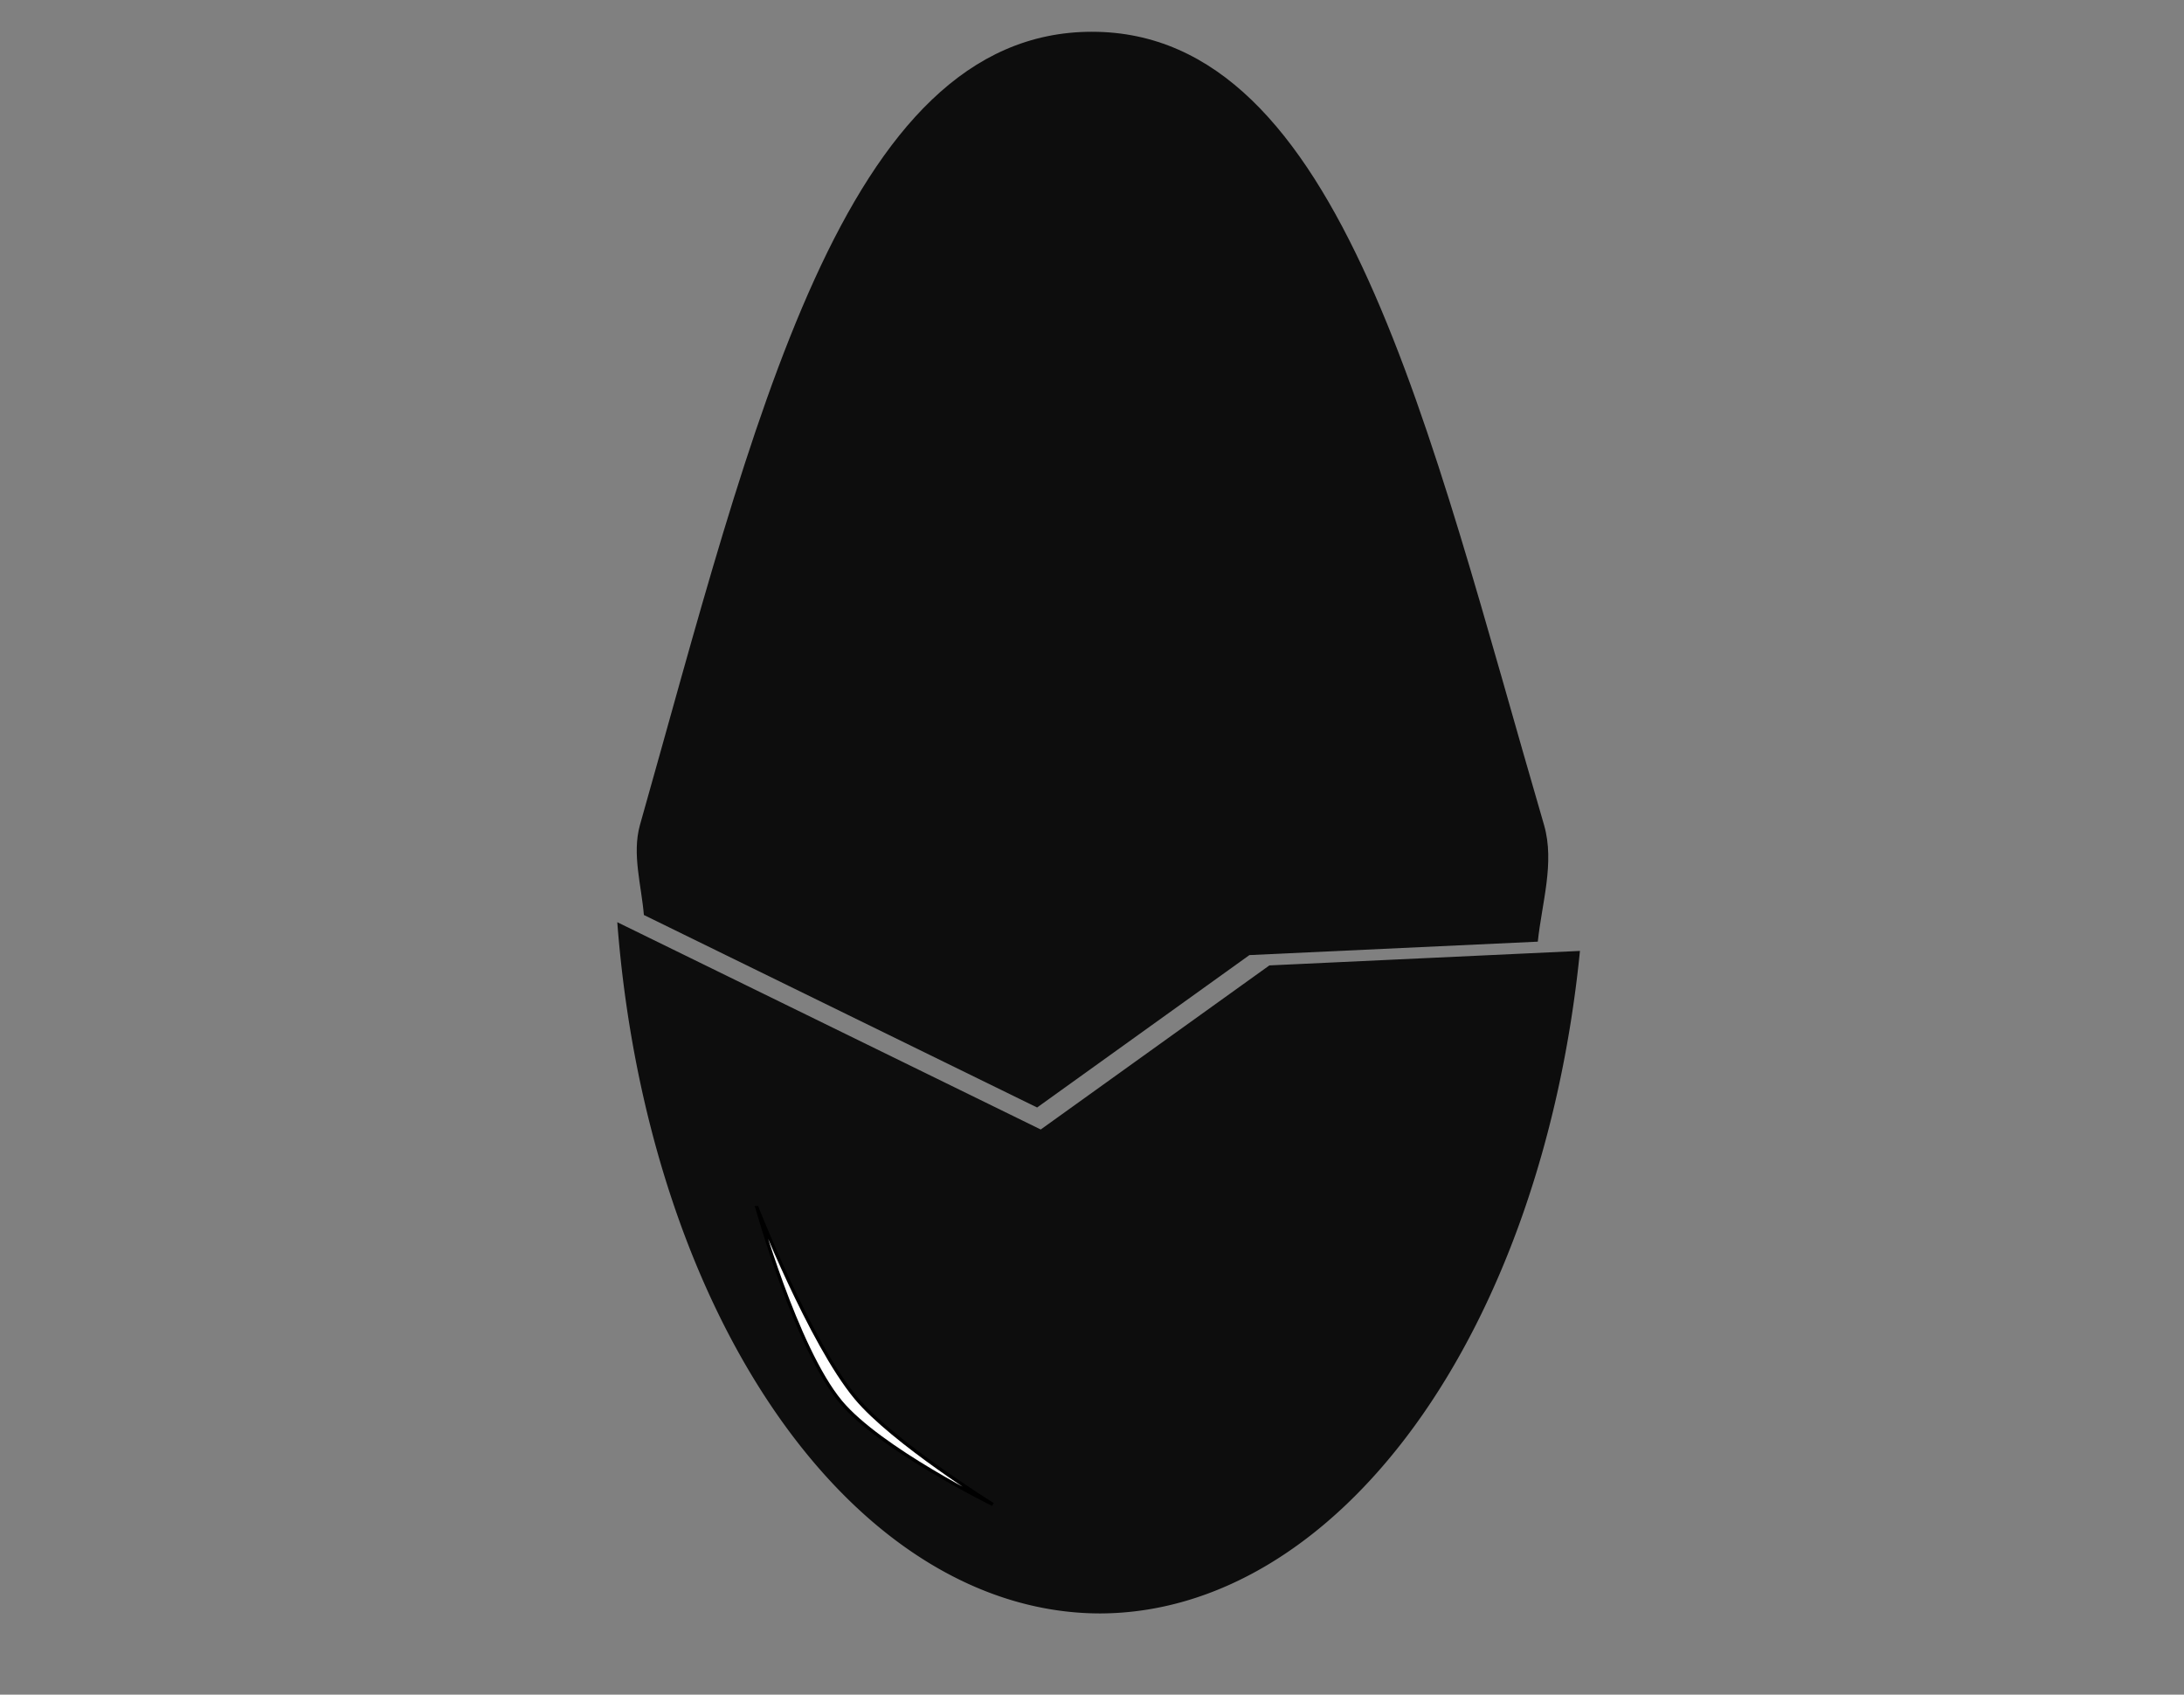 <?xml version="1.0"?>
<svg width="660.145" height="512.168" xmlns="http://www.w3.org/2000/svg" xmlns:svg="http://www.w3.org/2000/svg" version="1.1">

 <rect width="100%" height="100%" fill="#808080" stroke="none"/>

 <g class="layer">
  <title>Layer 1</title>
  <g id="layer1" transform="translate(-111.928,411.252)">
   <path d="m298.51,-132.54a147.16,238.11 0 0 0 145.87,208.91a147.16,238.11 0 0 0 145.11,-200.23l-93.87,4.38l-69.11,49.59l-128,-62.65z" fill="#000000" id="path179" opacity="0.9" stroke="#ffffff" stroke-linejoin="bevel" stroke-miterlimit="4" stroke-width="0"/>
   <path d="m442,-401.65c-75.47,0 -102.51,119.32 -136.66,239.81c-2.41,8.75 0.46,18.13 1.21,27.12l118.86,58.18l64.17,-46.06l87.17,-4.06c1.21,-11.62 5.16,-23.84 1.91,-35.18c-34.96,-119.68 -61.19,-239.81 -136.66,-239.81z" fill="#000000" id="ellipse195" opacity="0.9" stroke="#ffffff" stroke-linejoin="bevel" stroke-miterlimit="4" stroke-width="0"/>
   <path d="m340.74,-46.26c0,0 11.71,42.25 25.29,58.64c11.81,14.24 46,31.05 46,31.05c0,0 -30.21,-18.77 -41.4,-32.2c-13.82,-16.59 -29.89,-57.49 -29.89,-57.49z" fill="#ffffff" id="path1144" stroke="#000000" stroke-width="1px"/>
  </g>
  <g fill="#ffffff" id="layer3" stroke-width="1.61" transform="matrix(0.622, 0, 0, 0.622, 114.918, 277.737)"/>
 </g>
</svg>